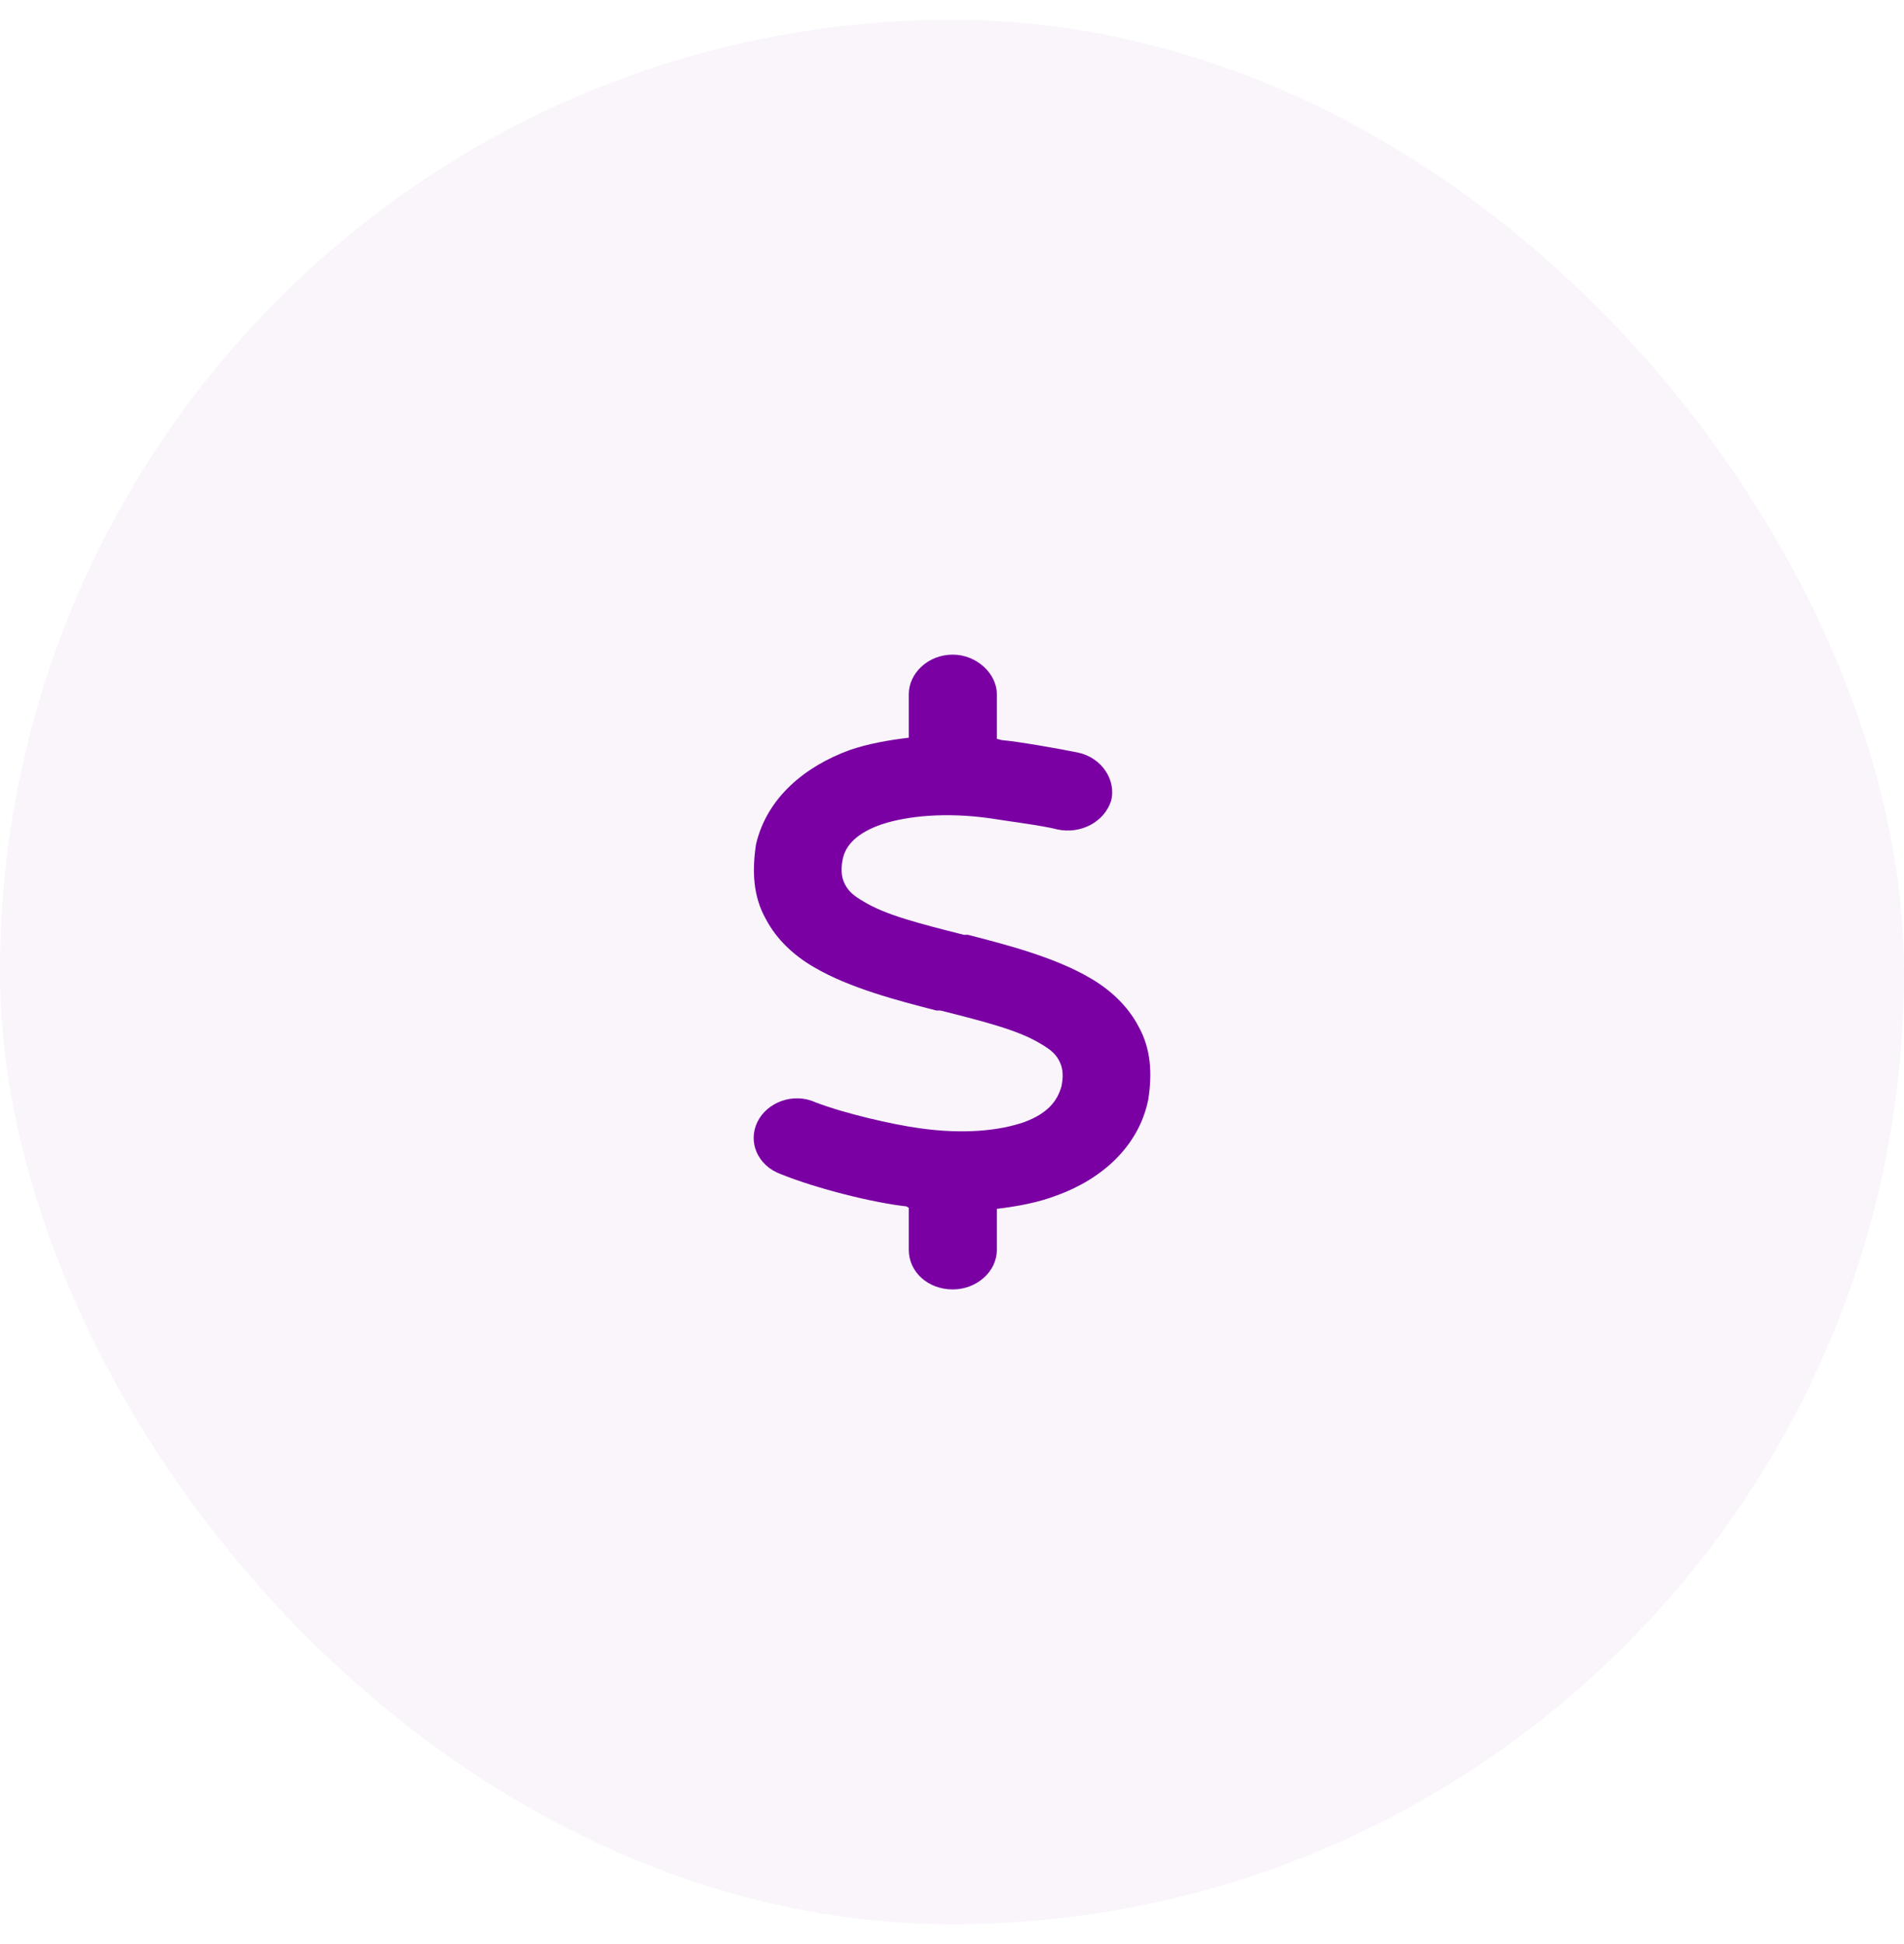 <svg width="48" height="49" viewBox="0 0 48 49" fill="none" xmlns="http://www.w3.org/2000/svg">
<rect y="0.5" width="48" height="48" rx="24" fill="#7A00A3" fill-opacity="0.04"/>
<path d="M24.02 16.5C24.61 16.5 25.131 16.969 25.131 17.5V18.625C25.165 18.625 25.235 18.656 25.269 18.656C25.651 18.688 26.727 18.875 27.178 18.969C27.768 19.094 28.149 19.656 28.01 20.188C27.837 20.719 27.247 21.031 26.657 20.906C26.31 20.812 25.339 20.688 24.957 20.625C23.847 20.469 22.875 20.562 22.216 20.781C21.591 21 21.314 21.312 21.245 21.656C21.175 22 21.245 22.188 21.314 22.312C21.383 22.438 21.487 22.562 21.765 22.719C22.32 23.062 23.188 23.281 24.298 23.562H24.402C25.373 23.812 26.588 24.125 27.49 24.656C27.976 24.938 28.427 25.344 28.704 25.875C29.017 26.438 29.051 27.062 28.947 27.719C28.704 28.906 27.768 29.719 26.657 30.125C26.172 30.312 25.651 30.406 25.131 30.469V31.5C25.131 32.062 24.61 32.5 24.02 32.5C23.396 32.5 22.91 32.062 22.91 31.5V30.438C22.875 30.438 22.875 30.406 22.841 30.406C22.008 30.312 20.62 29.969 19.683 29.594C19.093 29.375 18.851 28.781 19.093 28.281C19.336 27.781 19.995 27.531 20.551 27.781C21.279 28.062 22.494 28.344 23.188 28.438C24.298 28.594 25.2 28.5 25.825 28.281C26.414 28.062 26.657 27.75 26.761 27.375C26.831 27.031 26.761 26.844 26.692 26.719C26.623 26.594 26.518 26.469 26.241 26.312C25.686 25.969 24.818 25.75 23.708 25.469H23.604C22.632 25.219 21.418 24.906 20.516 24.375C20.03 24.094 19.579 23.688 19.302 23.156C18.989 22.594 18.955 21.969 19.059 21.281C19.336 20.094 20.308 19.312 21.418 18.906C21.869 18.75 22.39 18.656 22.91 18.594V17.5C22.91 16.969 23.396 16.5 24.02 16.5Z" fill="#7A00A3"/>
</svg>
